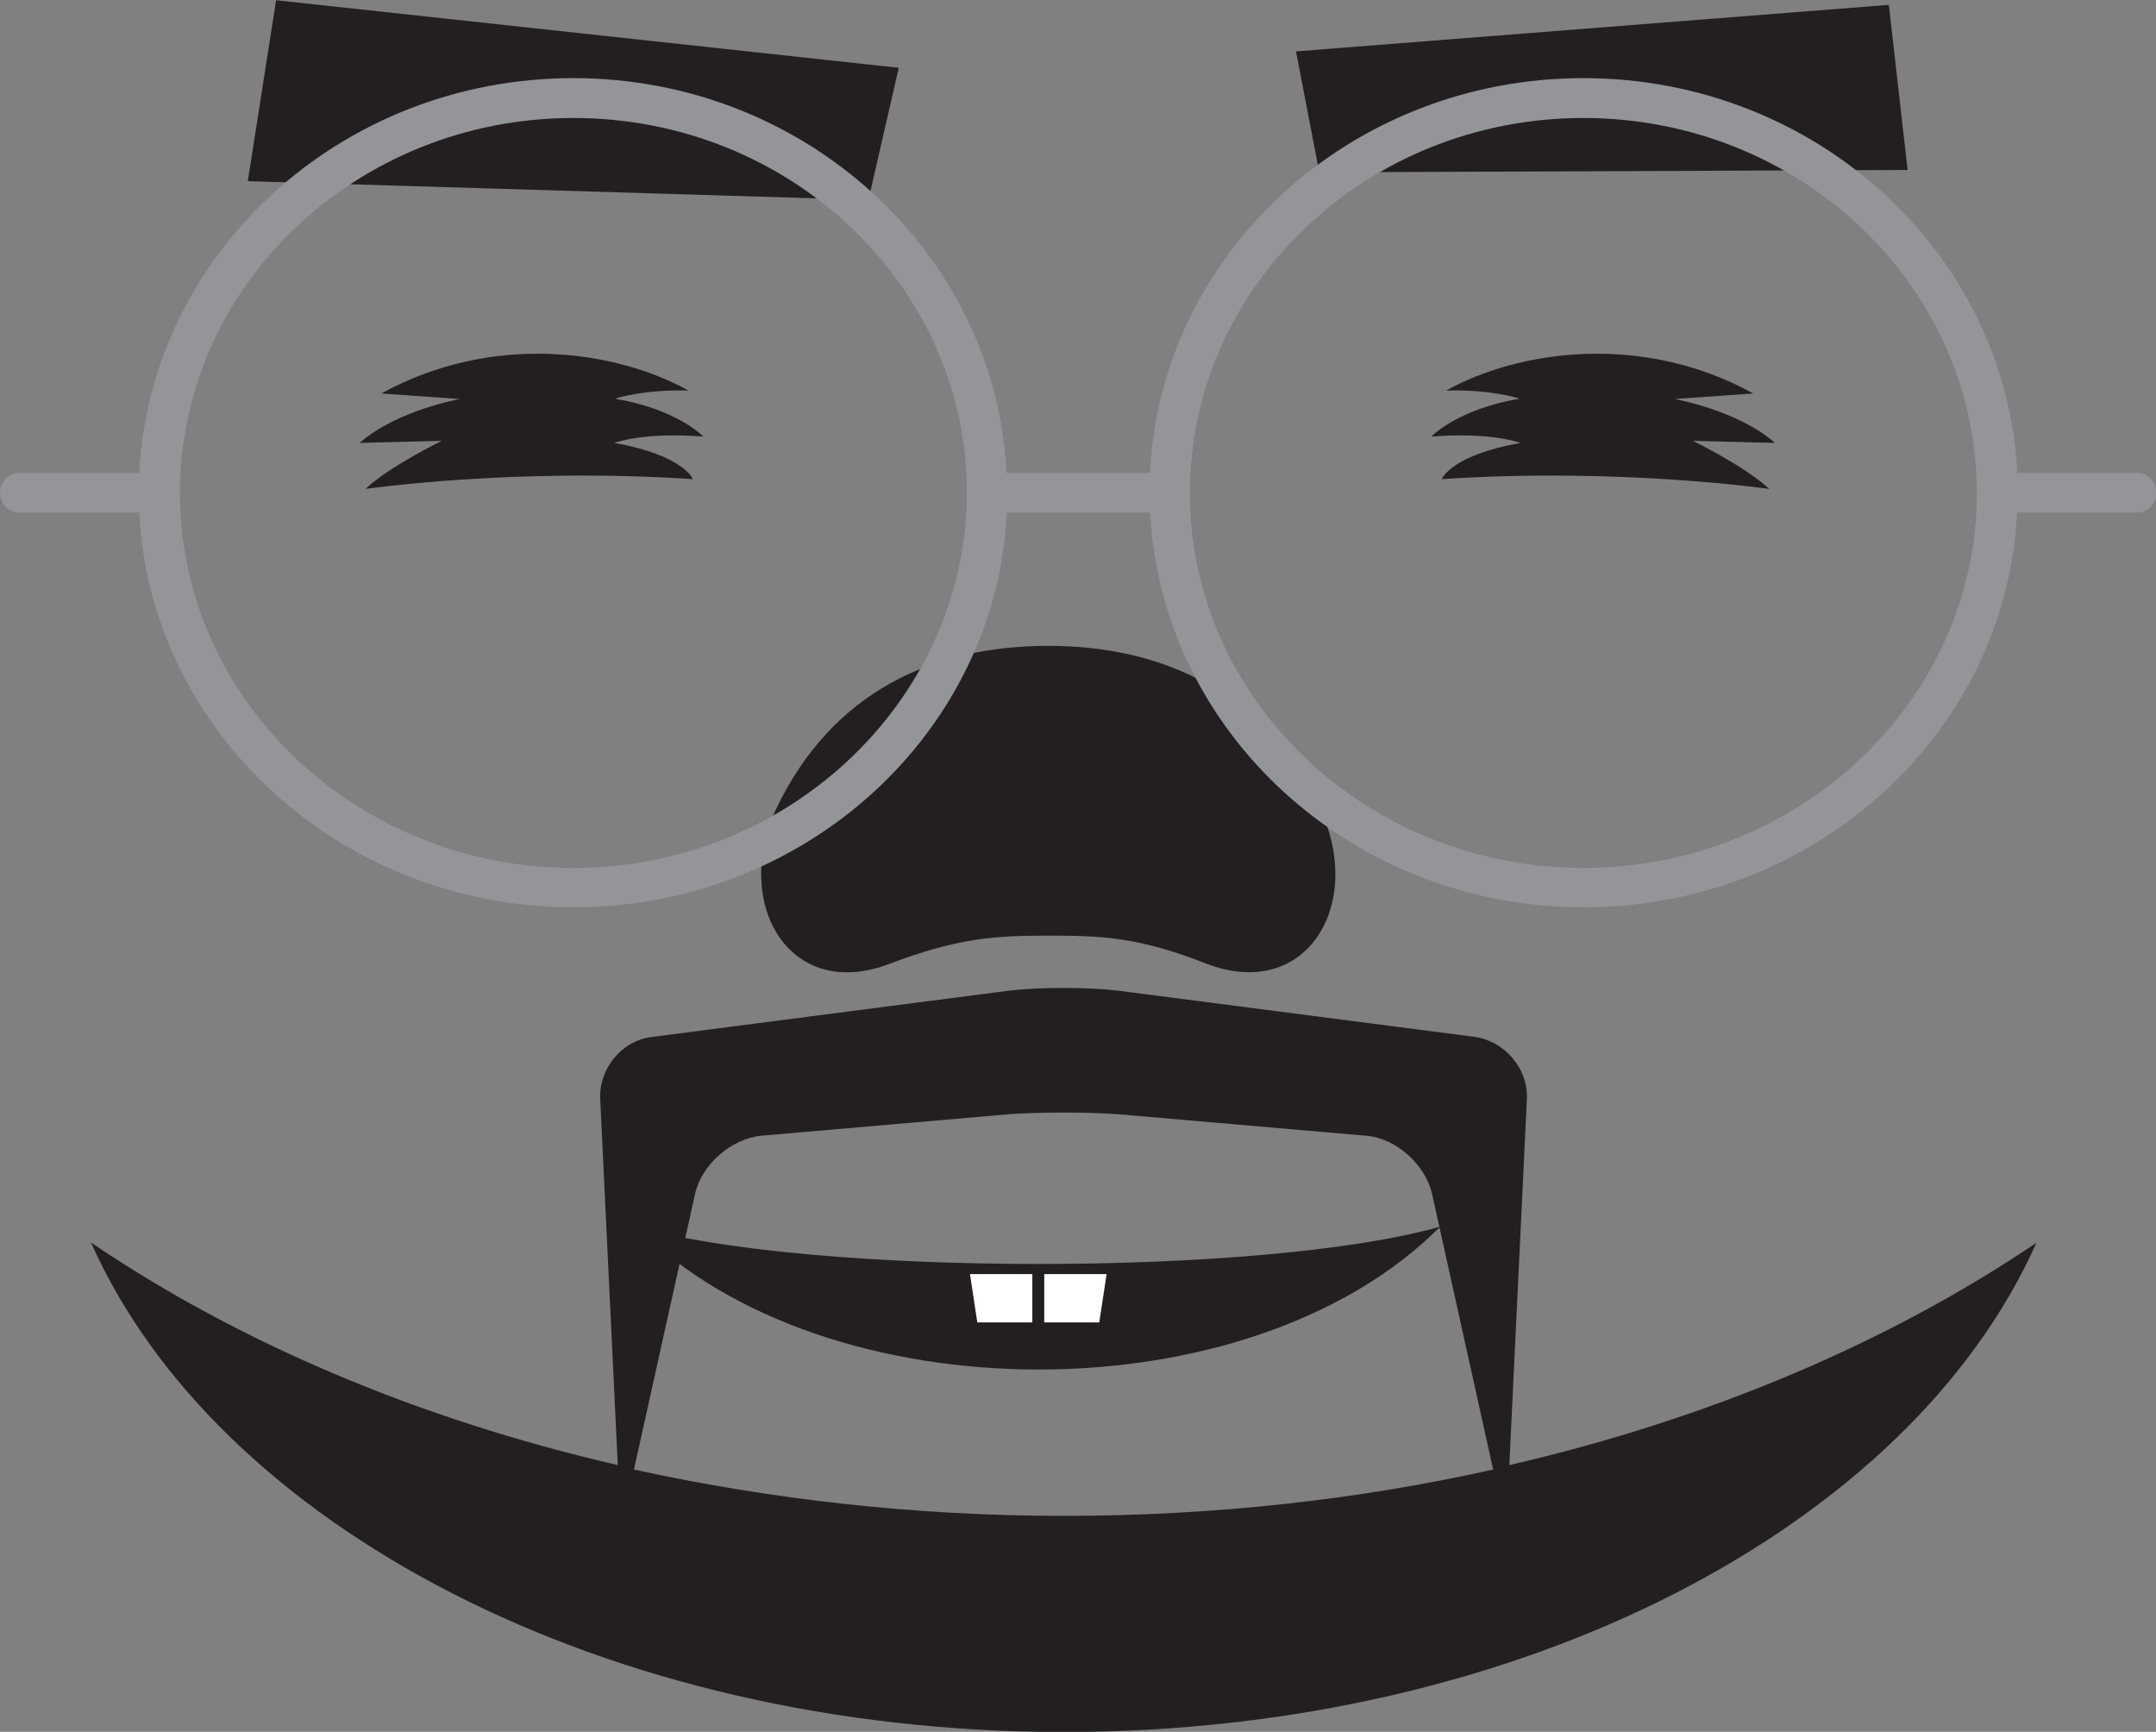 <?xml version="1.0" encoding="utf-8"?>
<!-- Generator: Adobe Illustrator 18.1.1, SVG Export Plug-In . SVG Version: 6.00 Build 0)  -->
<!DOCTYPE svg PUBLIC "-//W3C//DTD SVG 1.1//EN" "http://www.w3.org/Graphics/SVG/1.1/DTD/svg11.dtd">
<svg version="1.1" id="Layer_1" xmlns="http://www.w3.org/2000/svg" xmlns:xlink="http://www.w3.org/1999/xlink" x="0px" y="0px"
	 viewBox="250.9 593.5 595.3 478.1" enable-background="new 250.9 593.5 595.3 478.1" xml:space="preserve">
<rect x="250.9" y="593.5" width="595.3" height="478.1" fill="#808080" stroke="none"/>
<desc>Created with Fabric.js 1.4.11</desc>
<g>
	<g transform="translate(318.5 218.5) scale(1 0.73)">
		<path fill="#231F20" d="M122.5,661.4c-19.8-15.1-53.9-22.2-84.8,1.1l21.7,2.1c0,0-17.4,4.2-27.7,16.6l22.7-0.8
			c0,0-14.3,9.5-21.1,18.2c0,0,41.2-8.2,90.4-3.7c0,0-2.4-9-21.7-13.7c0,0,7.9-4.2,24.6-2.4c0,0-7.1-10.3-24.3-14.3
			C102.4,664.3,110.3,660.9,122.5,661.4z"/>
	</g>
	<g transform="translate(360.5 249)">
		<path fill="#231F20" d="M254.6,567.2c-15.3-31.7-43.1-44.4-74.8-44.4s-59.4,12.7-74.8,44.4c-12.7,26.4,3.2,54.2,31.2,43.3
			c18.8-7.1,29.1-7.7,43.6-7.7c14.5,0,24.8,0.3,43.6,7.7C251.4,621.3,267.5,593.6,254.6,567.2z"/>
	</g>
	<g transform="translate(347.5 309.677) scale(0.7 0.5)">
		<path fill="#231F20" d="M113,1244.9c74,104.4,241.8,106,317.1,0C361.1,1272.4,182,1272.4,113,1244.9z"/>
		<polygon fill="#FFFFFF" points="269.2,1297.8 247.5,1297.8 244.6,1271.1 269.2,1271.1 		"/>
		<polygon fill="#FFFFFF" points="295.6,1297.8 273.9,1297.8 273.9,1271.1 298.5,1271.1 		"/>
	</g>
	<g transform="translate(311.5 174) rotate(12.93) scale(1.55 1.97)">
		<polygon fill="#231F20" points="181.2,214.5 72.7,231.4 70.4,205.8 181.2,195.5 		"/>
	</g>
	<g transform="translate(290.5 284.711) scale(0.77 0.77)">
		<path fill="#231F20" d="M489.8,926.3l6.3-131.3c0.5-10.8-7.9-20.6-18.5-22.2l-128.1-16.6c-10.8-1.3-28.3-1.3-39.1,0l-128.1,16.6
			c-10.8,1.3-19,11.4-18.5,22.2l6.3,131.3c-71.9-16.6-136.3-44.1-188.9-79.8C26.4,948,165.4,1022,330,1022s303.6-74,348.8-175.4
			C626.1,882.2,561.7,909.7,489.8,926.3z M175.9,927.9l21.9-98.8c2.4-10.6,12.9-19.8,23.8-20.9l88.8-7.7c10.8-0.8,28.5-0.8,39.1,0
			l88.8,7.7c10.8,0.8,21.4,10.3,23.8,20.9l21.9,98.8c-48.4,10.8-100.1,16.6-154,16.6S224.5,938.5,175.9,927.9z"/>
	</g>
	<g transform="translate(416.5 187) rotate(349.1) scale(1.47 1.78) matrix(-1 0 0 1 42 0) ">
		<polygon fill="#231F20" points="-32.3,271.6 -140.9,288.5 -143.3,262.8 -32.3,252.5 		"/>
	</g>
	<g transform="translate(430.5 218.5) scale(1 0.73) matrix(-1 0 0 1 36 0) ">
		<path fill="#231F20" d="M-183.7,661.4c-19.8-15.1-53.9-22.2-84.8,1.1l21.7,2.1c0,0-17.4,4.2-27.7,16.6l22.7-0.8
			c0,0-14.3,9.5-21.1,18.2c0,0,41.2-8.2,90.4-3.7c0,0-2.4-9-21.7-13.7c0,0,7.9-4.2,24.6-2.4c0,0-7.1-10.3-24.3-14.3
			C-203.8,664.3-195.9,660.9-183.7,661.4z"/>
	</g>
	<g transform="translate(281 189.707) scale(0.72 0.71)">
		<path fill="#939598" d="M777.8,752.6h-46c-4.2-85.3-77.1-153.5-166.4-153.5s-162.2,68.2-166.2,153.5h-27.5h-27.5
			c-4.2-85.3-77.1-153.5-166.1-153.5c-89.3,0-162.2,68.2-166.5,153.5h-46c-4,0-7.4,3.4-7.4,7.7s3.4,7.7,7.4,7.7h46
			c4.2,85.3,77.2,153.5,166.5,153.5S340.3,853.3,344.3,768h27.5h27.5c4.2,85.3,77.2,153.5,166.2,153.5
			c89.3,0,162.2-68.2,166.2-153.5h46c4.2,0,7.4-3.4,7.4-7.7C785.2,756.1,781.8,752.6,777.8,752.6z M178.1,906.2
			c-83.2,0-150.9-65.5-150.9-145.8s67.6-145.8,150.9-145.8S329,680.1,329,760.4C328.7,840.6,261,906.2,178.1,906.2z M565.4,906.2
			c-83.2,0-150.9-65.5-150.9-145.8s67.6-145.8,150.9-145.8s150.9,65.5,150.9,145.8C716.3,840.6,648.6,906.2,565.4,906.2z"/>
	</g>
</g>
</svg>
